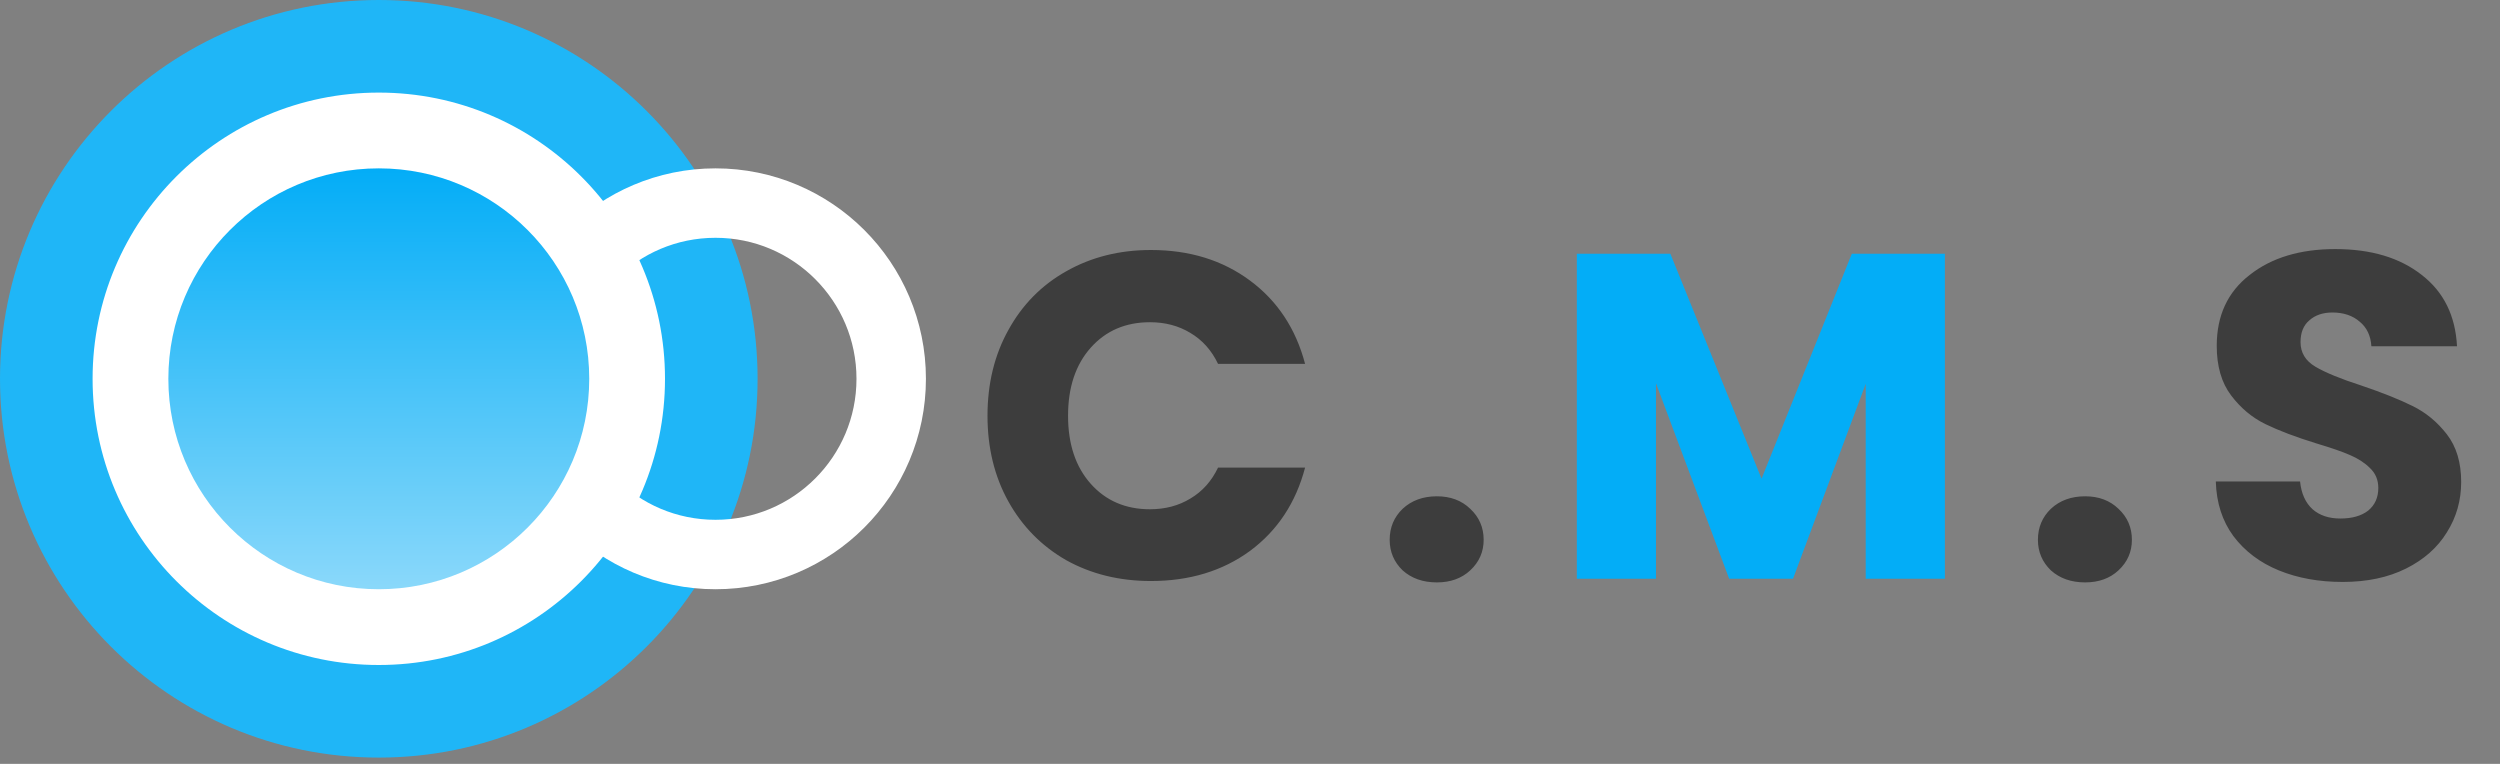 <svg width="108" height="33" viewBox="0 0 108 33" fill="none" xmlns="http://www.w3.org/2000/svg">
<rect x="0" y="0" width="108" height="33" fill="#808080" stroke="none"/>
<circle cx="16.364" cy="16.364" r="14.364" fill="white" stroke="#1FB6F7" stroke-width="4"/>
<circle cx="30.909" cy="16.364" r="7.591" stroke="white" stroke-width="3"/>
<circle cx="16.364" cy="16.364" r="9.091" fill="url(#paint0_linear)"/>
<path d="M42.66 17.96C42.66 16.573 42.96 15.34 43.56 14.26C44.16 13.167 44.993 12.32 46.06 11.72C47.14 11.107 48.36 10.8 49.72 10.8C51.387 10.8 52.813 11.24 54 12.12C55.187 13 55.98 14.2 56.38 15.72H52.62C52.34 15.133 51.94 14.687 51.42 14.38C50.913 14.073 50.333 13.92 49.68 13.92C48.627 13.92 47.773 14.287 47.12 15.02C46.467 15.753 46.14 16.733 46.14 17.96C46.14 19.187 46.467 20.167 47.12 20.9C47.773 21.633 48.627 22 49.68 22C50.333 22 50.913 21.847 51.42 21.54C51.94 21.233 52.34 20.787 52.62 20.2H56.38C55.98 21.72 55.187 22.92 54 23.8C52.813 24.667 51.387 25.1 49.72 25.1C48.36 25.1 47.14 24.8 46.06 24.2C44.993 23.587 44.16 22.74 43.56 21.66C42.96 20.58 42.66 19.347 42.66 17.96ZM62.074 25.16C61.474 25.16 60.981 24.987 60.594 24.64C60.221 24.28 60.034 23.84 60.034 23.32C60.034 22.787 60.221 22.34 60.594 21.98C60.981 21.62 61.474 21.44 62.074 21.44C62.661 21.44 63.141 21.62 63.514 21.98C63.901 22.34 64.094 22.787 64.094 23.32C64.094 23.84 63.901 24.28 63.514 24.64C63.141 24.987 62.661 25.16 62.074 25.16ZM90.078 25.16C89.478 25.16 88.985 24.987 88.598 24.64C88.225 24.28 88.038 23.84 88.038 23.32C88.038 22.787 88.225 22.34 88.598 21.98C88.985 21.62 89.478 21.44 90.078 21.44C90.665 21.44 91.145 21.62 91.518 21.98C91.905 22.34 92.098 22.787 92.098 23.32C92.098 23.84 91.905 24.28 91.518 24.64C91.145 24.987 90.665 25.16 90.078 25.16ZM101.203 25.14C100.176 25.14 99.256 24.973 98.443 24.64C97.629 24.307 96.976 23.813 96.483 23.16C96.003 22.507 95.749 21.72 95.723 20.8H99.363C99.416 21.32 99.596 21.72 99.903 22C100.209 22.267 100.609 22.4 101.103 22.4C101.609 22.4 102.009 22.287 102.303 22.06C102.596 21.82 102.743 21.493 102.743 21.08C102.743 20.733 102.623 20.447 102.383 20.22C102.156 19.993 101.869 19.807 101.523 19.66C101.189 19.513 100.709 19.347 100.083 19.16C99.176 18.88 98.436 18.6 97.863 18.32C97.29 18.04 96.796 17.627 96.383 17.08C95.969 16.533 95.763 15.82 95.763 14.94C95.763 13.633 96.236 12.613 97.183 11.88C98.129 11.133 99.363 10.76 100.883 10.76C102.429 10.76 103.676 11.133 104.623 11.88C105.569 12.613 106.076 13.64 106.143 14.96H102.443C102.416 14.507 102.249 14.153 101.943 13.9C101.636 13.633 101.243 13.5 100.763 13.5C100.349 13.5 100.016 13.613 99.763 13.84C99.51 14.053 99.383 14.367 99.383 14.78C99.383 15.233 99.596 15.587 100.023 15.84C100.449 16.093 101.116 16.367 102.023 16.66C102.929 16.967 103.663 17.26 104.223 17.54C104.796 17.82 105.289 18.227 105.703 18.76C106.116 19.293 106.323 19.98 106.323 20.82C106.323 21.62 106.116 22.347 105.703 23C105.303 23.653 104.716 24.173 103.943 24.56C103.169 24.947 102.256 25.14 101.203 25.14Z" fill="#3D3D3D"/>
<path d="M84.019 10.96V25H80.599V16.58L77.459 25H74.699L71.539 16.56V25H68.119V10.96H72.159L76.099 20.68L79.999 10.96H84.019Z" fill="#03ADF7"/>
<defs>
<linearGradient id="paint0_linear" x1="16.364" y1="7.273" x2="16.364" y2="25.454" gradientUnits="userSpaceOnUse">
<stop stop-color="#03ADF7"/>
<stop offset="1" stop-color="#8AD8FA"/>
</linearGradient>
</defs>
</svg>

